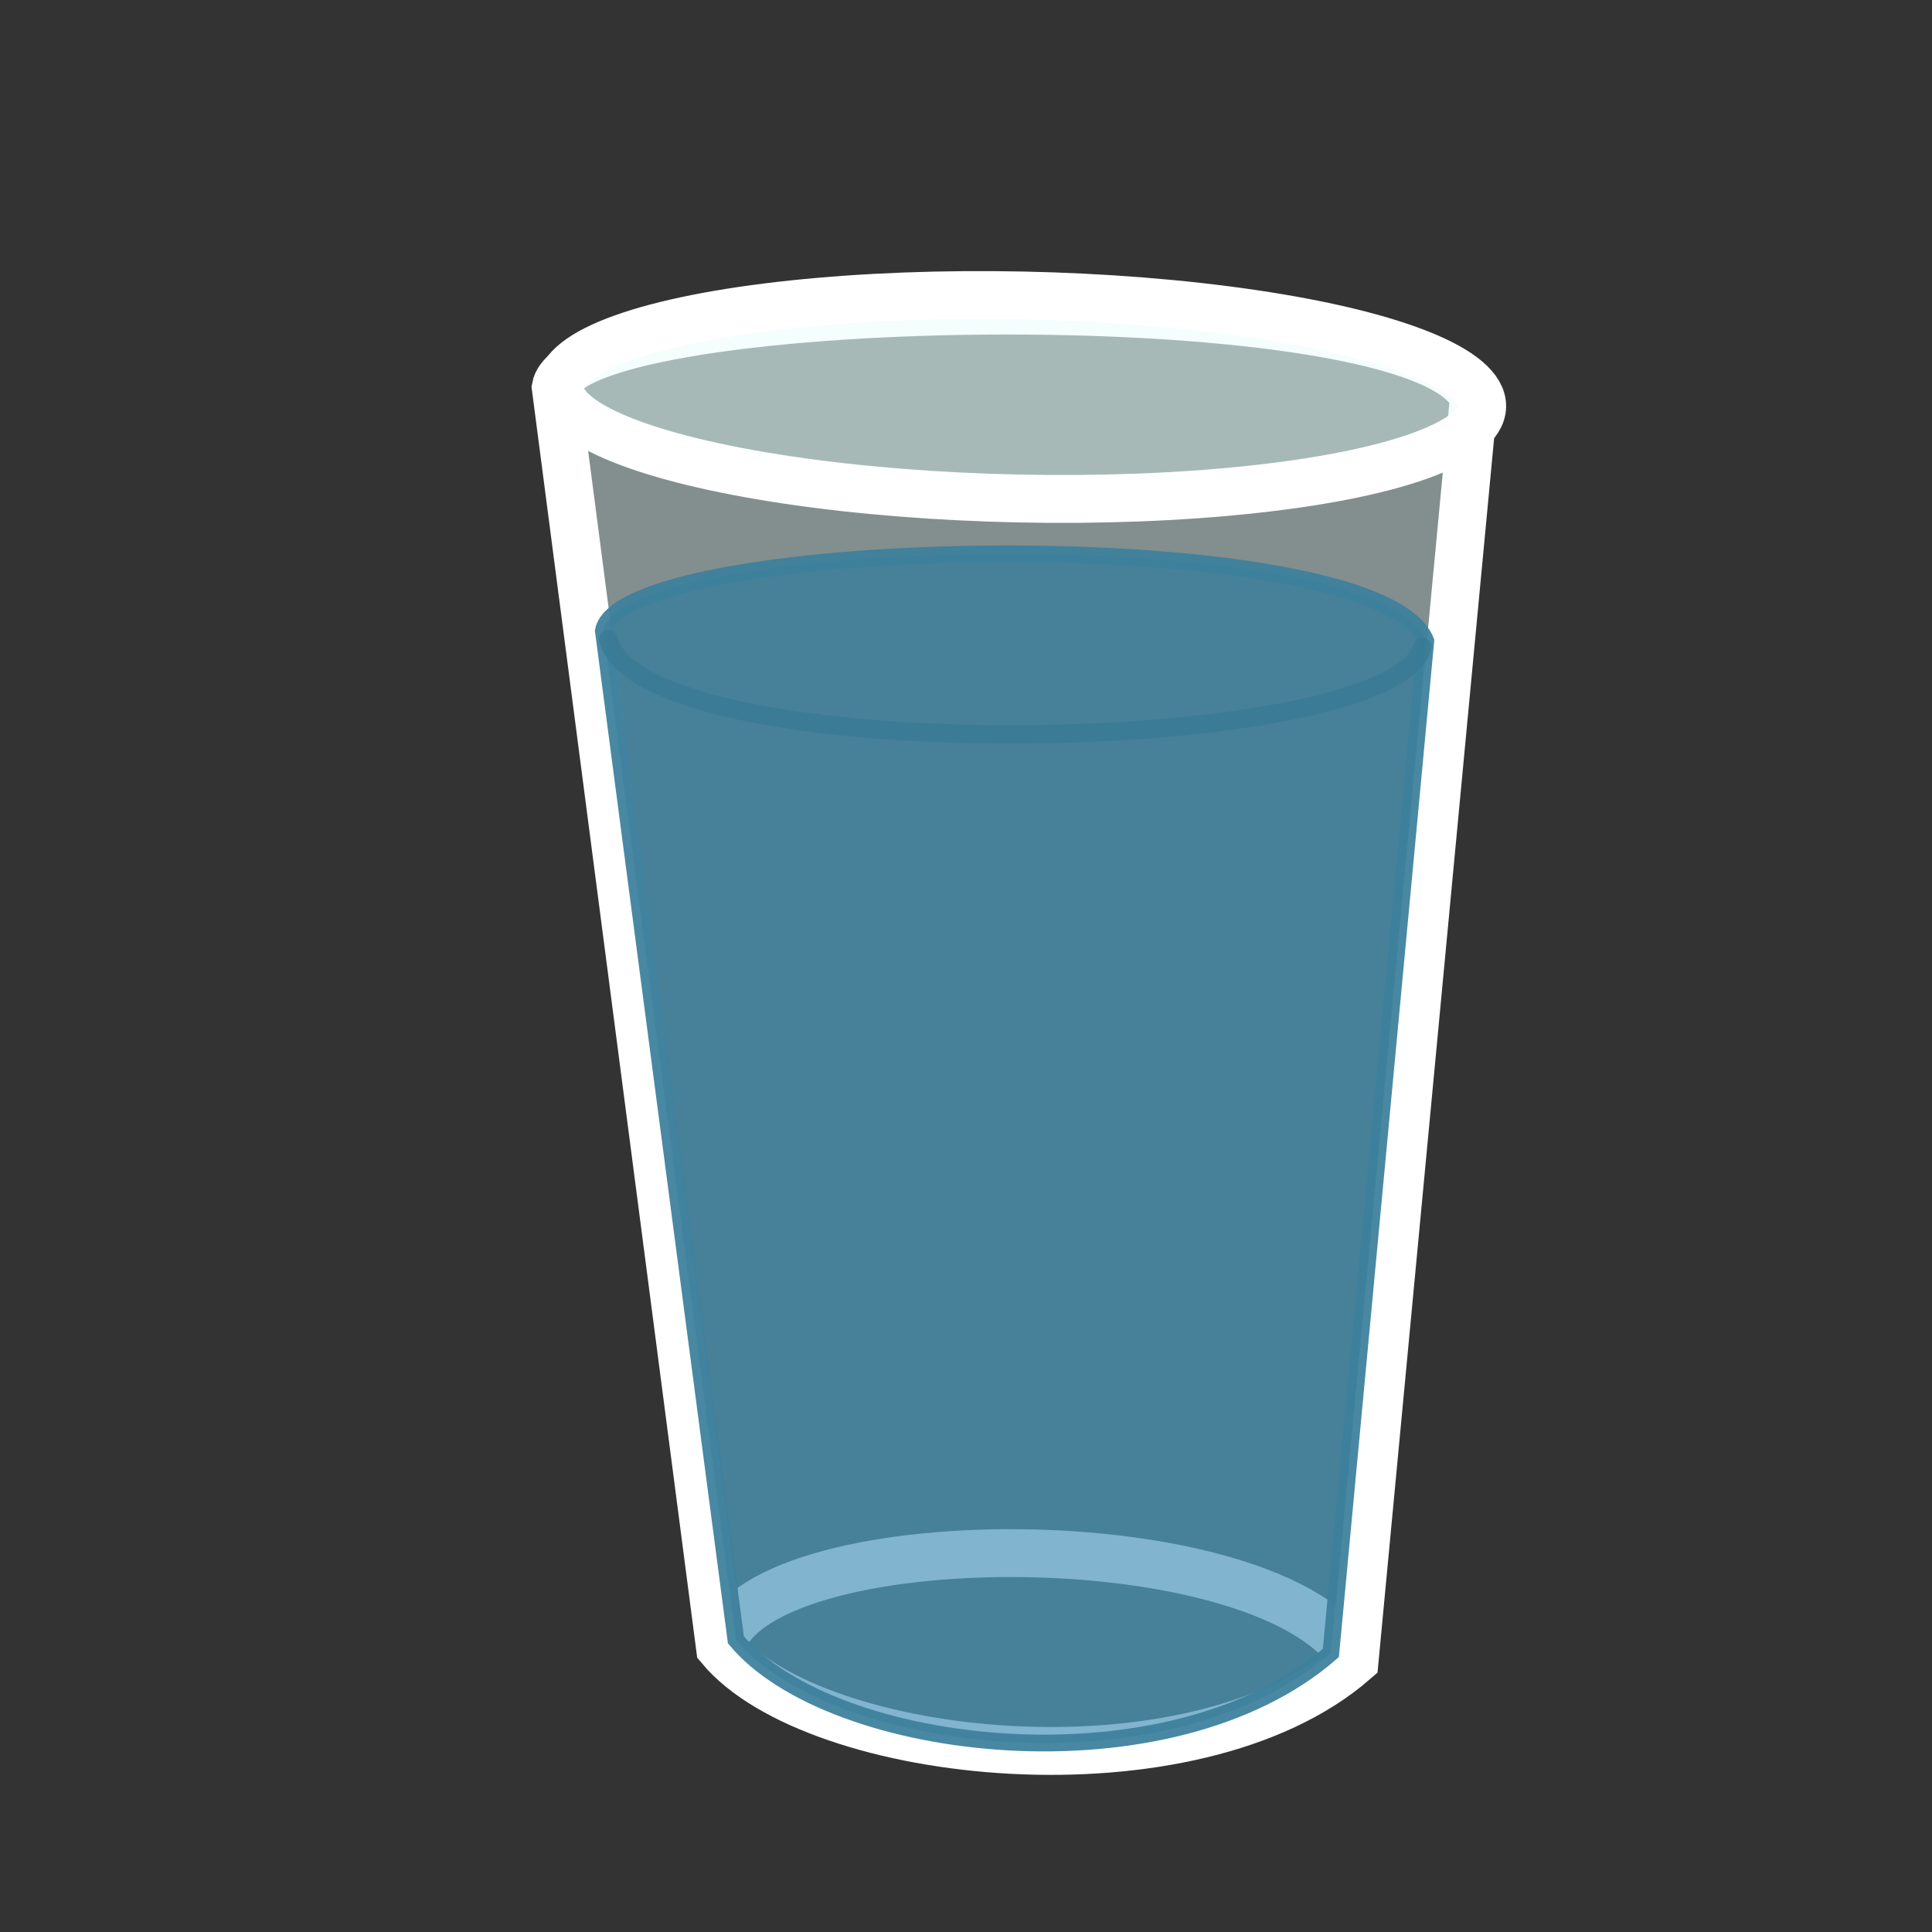 <?xml version="1.0" encoding="UTF-8" standalone="no"?>
<!-- Created with Inkscape (http://www.inkscape.org/) -->

<svg
   width="150"
   height="150"
   viewBox="0 0 150 150"
   version="1.1"
   id="svg42620"
   inkscape:version="1.2.2 (b0a8486541, 2022-12-01)"
   sodipodi:docname="inventory.svg"
   xml:space="preserve"
   xmlns:inkscape="http://www.inkscape.org/namespaces/inkscape"
   xmlns:sodipodi="http://sodipodi.sourceforge.net/DTD/sodipodi-0.dtd"
   xmlns="http://www.w3.org/2000/svg"
   xmlns:svg="http://www.w3.org/2000/svg"><rect x="0" y="0" width="150" height="150" fill="#333333" stroke="none"/><sodipodi:namedview
     id="namedview42622"
     pagecolor="#ffffff"
     bordercolor="#000000"
     borderopacity="0.25"
     inkscape:showpageshadow="2"
     inkscape:pageopacity="0.0"
     inkscape:pagecheckerboard="0"
     inkscape:deskcolor="#d1d1d1"
     inkscape:document-units="px"
     showgrid="false"
     showguides="true"
     inkscape:zoom="8.3038914"
     inkscape:cx="59.550393"
     inkscape:cy="75.025066"
     inkscape:window-width="2560"
     inkscape:window-height="1403"
     inkscape:window-x="0"
     inkscape:window-y="0"
     inkscape:window-maximized="1"
     inkscape:current-layer="cup-of-water"><sodipodi:guide
       position="-6.358,37.042"
       orientation="0,1"
       id="guide44558"
       inkscape:locked="false"
       inkscape:label=""
       inkscape:color="rgb(0,134,229)" /><sodipodi:guide
       position="-5.022,2.646"
       orientation="0,1"
       id="guide44560"
       inkscape:locked="false"
       inkscape:label=""
       inkscape:color="rgb(0,134,229)" /><sodipodi:guide
       position="2.646,34.04"
       orientation="-1,0"
       id="guide44562"
       inkscape:locked="false"
       inkscape:label=""
       inkscape:color="rgb(0,134,229)" /><sodipodi:guide
       position="37.042,42.622"
       orientation="-1,0"
       id="guide44564"
       inkscape:locked="false"
       inkscape:label=""
       inkscape:color="rgb(0,134,229)" /></sodipodi:namedview><defs
     id="defs42617" /><g
     inkscape:label="pants"
     inkscape:groupmode="layer"
     id="pants"
     style="display:none"
     transform="matrix(3.653,0,0,3.653,2.277,6.198)"><path
       style="fill:#16221e;fill-opacity:1;stroke:#250101;stroke-width:0.439;stroke-linecap:round;stroke-dasharray:none;stroke-opacity:1;paint-order:markers fill stroke"
       d="m 3.424,5.683 c 0,0 7.81,-0.975 9.879,-1.226 2.069,-0.25 7.445,-0.859 7.445,-0.859 L 19.515,6.934 6.291,6.632 Z"
       id="path44929"
       sodipodi:nodetypes="cscccc" /><path
       style="fill:#16221e;fill-opacity:1;stroke:#250101;stroke-width:0.439;stroke-linecap:round;stroke-dasharray:none;stroke-opacity:1;paint-order:markers fill stroke"
       d="m 3.394,5.724 c 0,0 8.21,0.77 13.676,-0.615 5.466,-1.385 3.618,-1.385 3.618,-1.385 0,0 0.707,4.549 2.721,9.743 1.936,4.993 7.152,12.254 7.152,12.254 l 6.266,7.491 -7.858,2.126 c 0,0 -6.122,-8.067 -6.592,-10.244 -0.47,-2.177 -5.83,-10.047 -5.83,-10.047 l 0.037,-1.654 -0.945,2.277 c -0.322,0.629 -0.426,1.543 0.04,4.231 0.457,2.638 2.93,10.894 2.93,10.894 l -6.359,0.43 c 0,0 -6.249,-10.403 -6.652,-14.993 C 5.219,11.919 3.394,5.724 3.394,5.724 Z"
       id="path44931"
       sodipodi:nodetypes="cscscccscccsccsc" /><path
       style="fill:#16221e;fill-opacity:1;stroke:#250101;stroke-width:0.439;stroke-linecap:round;stroke-dasharray:none;stroke-opacity:1;paint-order:markers fill stroke"
       d="m 12.366,31.346 c 0,0 1.654,-4.609 2.549,-6.471 0.895,-1.862 3.668,-7.962 3.668,-7.962 l 6.324,2.706 c 0,0 -2.46,7.017 -3.289,8.115 -0.829,1.098 -1.99,3.201 -1.99,3.201 z"
       id="path44933"
       sodipodi:nodetypes="csccscc" /><path
       style="fill:#16221e;fill-opacity:1;stroke:#250101;stroke-width:0.439;stroke-linecap:round;stroke-dasharray:none;stroke-opacity:1;paint-order:markers fill stroke"
       d="m 29.05,35.375 0.186,-10.742 7.413,-1.549 0.284,10.078 z"
       id="path44935"
       sodipodi:nodetypes="ccccc" /><path
       style="fill:none;fill-opacity:1;stroke:#250101;stroke-width:0.439;stroke-linecap:round;stroke-dasharray:none;stroke-opacity:1;paint-order:markers fill stroke"
       d="m 5.342,11.04 c 0,0 -0.417,0.44 1.899,-0.347 C 9.556,9.906 9.373,9.518 9.373,9.518"
       id="path44937"
       sodipodi:nodetypes="csc" /><path
       style="fill:none;fill-opacity:1;stroke:#250101;stroke-width:0.439;stroke-linecap:round;stroke-dasharray:none;stroke-opacity:1;paint-order:markers fill stroke"
       d="m 19.082,9.213 c 0,0 0.642,0.082 1.745,-0.293 1.103,-0.375 0.404,-2.221 0.404,-2.221"
       id="path44939"
       sodipodi:nodetypes="csc" /><path
       style="fill:none;fill-opacity:1;stroke:#250101;stroke-width:0.439;stroke-linecap:round;stroke-dasharray:none;stroke-opacity:1;paint-order:markers fill stroke"
       d="m 10.403,18.124 c 0,0 -0.791,2.404 -1.627,1.657 -1.074,-0.96 -1.143,0.009 -1.143,0.009"
       id="path44941"
       sodipodi:nodetypes="csc" /><path
       style="fill:none;fill-opacity:1;stroke:#250101;stroke-width:0.439;stroke-linecap:round;stroke-dasharray:none;stroke-opacity:1;paint-order:markers fill stroke"
       d="m 29.378,25.428 7.503,-1.787"
       id="path44943"
       sodipodi:nodetypes="cc" /><path
       style="fill:none;fill-opacity:1;stroke:#250101;stroke-width:0.439;stroke-linecap:round;stroke-dasharray:none;stroke-opacity:1;paint-order:markers fill stroke"
       d="m 18.087,21.2 5.066,1.868"
       id="path44945" /></g><g
     inkscape:groupmode="layer"
     id="pill"
     inkscape:label="pill"
     transform="matrix(1.373,-1.59,1.59,1.373,18.072,77.829)"
     style="display:none"><path
       id="path46970"
       style="fill:#439296;fill-opacity:1;stroke-width:0.265;stroke-linecap:round;paint-order:markers fill stroke"
       d="m 13.537,12.073 c 2.186,-0.316 7.344,-0.401 9.822,-0.217 4.131,0.305 12.39,3.092 12.39,7.234 0,4.142 -8.519,7.652 -12.653,7.911 -2.432,0.152 -4.864,0.192 -7.296,0 -4.129,-0.325 -12.015,-3.335 -12.015,-7.477 0,-4.142 5.652,-6.858 9.752,-7.451 z"
       sodipodi:nodetypes="sssssss" /><path
       id="rect45260"
       style="fill:#6eb9bf;stroke-width:0.265;stroke-linecap:round;paint-order:markers fill stroke"
       d="m 16.458,10.819 c 2.186,-0.316 5.025,-0.183 7.503,0 4.131,0.305 11.882,3.526 11.882,7.668 0,4.142 -8.012,7.217 -12.146,7.477 -2.432,0.152 -4.864,0.192 -7.296,0 C 12.272,25.639 4.387,22.629 4.387,18.487 c 0,-4.142 7.971,-7.075 12.071,-7.668 z"
       sodipodi:nodetypes="sssssss" /><path
       id="path46770"
       style="fill:none;stroke:#30696e;stroke-width:0.234;stroke-linecap:round;stroke-opacity:1;paint-order:markers fill stroke"
       d="m 16.495,11.799 c 1.758,-0.203 3.212,-0.631 7.157,-0.017 3.767,0.586 10.828,3.029 10.828,6.555 0,3.525 -7.379,6.033 -11.157,6.544 -2.142,0.29 -4.402,0.226 -6.716,0 C 12.813,24.509 5.379,21.922 5.379,18.397 c 0,-3.525 7.328,-6.16 11.115,-6.598 z"
       sodipodi:nodetypes="sssssss" /><path
       id="path46899"
       style="fill:none;stroke:#a6d3d8;stroke-width:0.234;stroke-linecap:round;stroke-opacity:1;paint-order:markers fill stroke"
       d="m 16.659,11.776 c 1.758,-0.203 2.961,-0.614 6.906,0 3.767,0.586 10.937,3.001 10.937,6.527 0,3.525 -7.401,5.853 -11.179,6.364 -2.142,0.29 -4.402,0.226 -6.716,0 C 12.813,24.296 5.549,21.828 5.549,18.303 c 0,-3.525 7.323,-6.089 11.11,-6.527 z"
       sodipodi:nodetypes="sssssss" /><path
       style="fill:none;fill-opacity:1;stroke:#30696e;stroke-width:0.265;stroke-linecap:round;stroke-opacity:1;paint-order:markers fill stroke"
       d="M 20.266,10.752 V 26.001"
       id="path46895"
       sodipodi:nodetypes="cc" /><path
       style="fill:none;fill-opacity:1;stroke:#e4f1f3;stroke-width:0.265;stroke-linecap:round;stroke-dasharray:none;stroke-opacity:1;paint-order:markers fill stroke"
       d="M 20.045,10.752 V 26.001"
       id="path46897"
       sodipodi:nodetypes="cc" /></g><g
     inkscape:groupmode="layer"
     id="capsules"
     inkscape:label="capsules"
     transform="matrix(4.01,-1.048,1.048,4.01,-3160.515,-1624.065)"
     style="display:none"><g
       id="g4"><path
         style="fill:#232424;fill-opacity:1;stroke:#000000;stroke-opacity:1"
         d="m 650.605,589.97 c 0,0 2.519,-0.442 3.977,-1.26 1.458,-0.818 3.646,-1.989 3.646,-1.989 l 0.707,0.994 c 0,0 -2.541,1.525 -3.58,2.298 -0.915,0.681 -3.204,2.895 -3.204,2.895 z"
         id="path4"
         sodipodi:nodetypes="csccscc" /><path
         style="fill:#7c7e80;fill-opacity:1;stroke:#000000;stroke-opacity:1"
         d="m 634,597.938 15.952,-7.967 c 2.311,-0.251 2.886,1.228 2.548,3.037 l -16.188,8.867 z"
         id="path3"
         sodipodi:nodetypes="ccccc" /><ellipse
         style="fill:#7c7e80;fill-opacity:1;stroke:#000000;stroke-opacity:1"
         id="path2"
         cx="78.992"
         cy="870.085"
         rx="2.077"
         ry="2.254"
         transform="rotate(-41.436)" /></g><g
       id="g6"
       transform="rotate(-15.652,663.32,542.714)"><path
         style="fill:#232424;fill-opacity:1;stroke:#000000;stroke-opacity:1"
         d="m 650.354,589.716 c 0,0 1.944,-0.19 3.402,-1.008 1.458,-0.818 3.362,-1.793 3.362,-1.793 l 0.502,0.706 0.205,0.288 c 0,0 -2.257,1.329 -3.295,2.102 -0.915,0.681 -2.629,2.643 -2.629,2.643 z"
         id="path5"
         sodipodi:nodetypes="cscccscc" /><path
         style="fill:#7c7e80;fill-opacity:1;stroke:#000000;stroke-opacity:1"
         d="m 637.076,596.459 12.595,-6.797 c 2.311,-0.251 2.886,1.228 2.548,3.037 l -12.83,7.697 z"
         id="path6"
         sodipodi:nodetypes="ccccc" /><ellipse
         style="fill:#7c7e80;fill-opacity:1;stroke:#000000;stroke-opacity:1"
         id="ellipse6"
         cx="82.412"
         cy="870.977"
         rx="2.077"
         ry="2.254"
         transform="rotate(-41.436)" /></g></g><g
     inkscape:groupmode="layer"
     id="cup"
     inkscape:label="cup"
     transform="matrix(3.508,-1.227,1.227,3.508,-962.229,-993.664)"
     style="display:none"><path
       style="fill:none;fill-opacity:0.459;stroke:#ffffff;stroke-opacity:1"
       d="m 159.276,377.197 c 0.489,-2.714 11.576,-3.015 13.302,0"
       id="path16"
       sodipodi:nodetypes="cc" /><path
       style="fill:#dffbf9;fill-opacity:0.459;stroke:#ffffff;stroke-opacity:1"
       d="m 155.298,350.902 3.977,26.251 c 2.032,2.344 9.942,3.011 13.258,0 l 1.945,-26.428 c -1.054,-2.509 -18.843,-1.87 -19.18,0.177 z"
       id="path15"
       sodipodi:nodetypes="ccccc" /><ellipse
       style="fill:#dffbf9;fill-opacity:0.382;stroke:#ffffff;stroke-opacity:1"
       id="path14"
       cx="165.021"
       cy="350.902"
       rx="9.634"
       ry="2.121" /></g><g
     inkscape:groupmode="layer"
     id="cup-of-water"
     inkscape:label="cup of water"
     transform="matrix(3.716,0.077,-0.077,3.716,-506.922,-1285.836)"
     style="display:inline"><path
       style="fill:#dffbf9;fill-opacity:0.459;stroke:#ffffff;stroke-opacity:1"
       d="m 155.298,350.902 3.977,26.251 c 2.032,2.344 9.942,3.011 13.258,0 l 1.945,-26.428 c -1.054,-2.509 -18.843,-1.87 -19.18,0.177 z"
       id="path73062"
       sodipodi:nodetypes="ccccc" /><path
       style="display:inline;fill:none;fill-opacity:0.459;stroke:#ffffff;stroke-opacity:1"
       d="m 159.276,377.197 c 0.489,-2.714 11.576,-3.015 13.302,0"
       id="path73060"
       sodipodi:nodetypes="cc" /><path
       style="display:inline;fill:#1473a3;fill-opacity:0.534;stroke:#3d809c;stroke-width:0.35;stroke-dasharray:none;stroke-opacity:0.937"
       d="m 156.398,355.966 3.205,21.015 c 2.032,2.344 9.115,3.028 12.431,0.017 l 1.545,-21.177 c -1.054,-2.509 -16.844,-1.902 -17.181,0.145 z"
       id="path73069"
       sodipodi:nodetypes="cccccc" /><ellipse
       style="fill:#dffbf9;fill-opacity:0.382;stroke:#ffffff;stroke-opacity:1"
       id="ellipse73064"
       cx="165.021"
       cy="350.902"
       rx="9.634"
       ry="2.121" /><path
       style="fill:none;fill-opacity:0.534;stroke:#397a94;stroke-width:0.387;stroke-linecap:round;stroke-linejoin:round;stroke-opacity:0.749;paint-order:markers fill stroke"
       d="m 156.502,356.139 c 0.787,2.741 16.396,2.152 17.009,-0.187"
       id="path73557"
       sodipodi:nodetypes="cc" /></g><g
     inkscape:groupmode="layer"
     id="sweater"
     inkscape:label="sweater"
     transform="matrix(1.142,0,0,1.142,-12.495,1.496)"
     style="display:none"><path
       style="display:inline;fill:#dac1d5;fill-opacity:1;stroke:#000000;stroke-opacity:1"
       d="m 19.317,54.556 c -1.171,-1.405 -1.522,-5.737 -1.522,-5.737 0,0 -1.405,-1.522 0.702,-3.044 2.107,-1.522 12.527,-5.385 16.273,-5.971 3.746,-0.585 12.761,-3.863 18.732,-5.151 5.971,-1.288 17.327,-2.81 21.307,-2.693 3.98,0.117 14.985,0.702 19.2,0.117 4.215,-0.585 5.854,0.117 6.79,-0.585 0.937,-0.702 0.585,-8.195 4.098,-8.78 3.512,-0.585 8.078,0.82 10.654,2.224 2.576,1.405 9.249,2.459 10.536,4.098 1.288,1.639 1.405,4.917 0.702,7.258 -0.702,2.341 -1.054,2.693 -1.405,4.8 -0.351,2.107 -1.171,4.332 -0.351,6.556 0.82,2.224 3.395,3.044 2.459,4.8 -0.937,1.756 -1.873,4.683 -4.215,5.854 -2.341,1.171 -6.088,7.024 -8.078,9.132 -1.99,2.107 -7.844,8.663 -9.132,12.293 -1.288,3.629 -0.937,2.459 -3.395,5.034 -2.459,2.576 -6.088,5.034 -8.663,7.258 -2.576,2.224 -8.897,8.897 -11.122,10.068 -2.224,1.171 -7.024,5.971 -10.771,7.961 -3.746,1.99 -3.395,2.693 -5.854,2.107 -2.459,-0.585 -4.8,-6.79 -9.015,-11.356 -4.215,-4.566 -14.868,-16.273 -14.868,-16.273 0,0 -4.449,-2.459 -3.629,-4.449 0.82,-1.99 3.512,-8.546 3.512,-8.546 0,0 -2.341,0 -1.171,-2.927 1.171,-2.927 0.351,-7.258 1.873,-7.141 1.522,0.117 7.61,-0.117 7.61,-0.117 0,0 1.99,-2.341 5.385,-3.512 3.395,-1.171 9.132,-3.512 8.429,-4.215 -0.702,-0.702 -3.98,-3.863 -5.971,-2.693 -1.99,1.171 -3.512,4.683 -7.727,5.737 -4.215,1.054 -7.141,1.639 -12.058,1.288 -4.917,-0.351 -7.727,-0.234 -9.951,-0.937 -2.224,-0.702 -9.366,-2.459 -9.366,-2.459 z"
       id="path1" /><path
       style="fill:none;fill-opacity:1;stroke:#000000;stroke-opacity:1"
       d="m 102.438,82.302 c -4.917,0.82 -16.273,4.098 -25.288,3.746 -9.015,-0.351 -17.678,-4.449 -20.956,-5.854 -3.278,-1.405 -9.483,-4.683 -11.239,-6.322 -1.756,-1.639 -4.683,-2.693 -4.215,-4.215 0.468,-1.522 1.054,-7.376 2.459,-7.844 1.405,-0.468 9.951,0.117 14.283,0.82 4.332,0.702 13.112,2.459 16.273,2.224 3.161,-0.234 8.663,0.82 10.185,0.234 1.522,-0.585 1.522,-3.278 3.98,-3.746 2.459,-0.468 11.59,-1.99 14.634,-2.927 3.044,-0.937 7.376,-0.117 9.6,-2.341 2.224,-2.224 5.385,-3.512 6.907,-4.8 1.522,-1.288 3.746,-1.405 4.098,-3.863"
       id="path7" /><path
       style="fill:none;fill-opacity:1;stroke:#000000;stroke-opacity:1"
       d="m 60.526,104.779 c 0,0 3.629,-7.376 6.673,-9.951 3.044,-2.576 9.6,-8.663 9.6,-8.663"
       id="path8" /><path
       style="fill:none;fill-opacity:1;stroke:#000000;stroke-opacity:1"
       d="m 58.887,95.179 c 0,0 3.629,-6.088 5.502,-8.312 1.873,-2.224 2.341,-3.161 2.341,-3.161"
       id="path9" /><path
       style="fill:none;fill-opacity:1;stroke:#000000;stroke-opacity:1"
       d="m 64.273,53.97 c 0,0 5.385,-3.278 9.132,-4.215 3.746,-0.937 5.971,-3.278 8.195,-5.034 2.224,-1.756 7.61,-4.566 10.654,-4.917"
       id="path10" /><path
       style="fill:none;fill-opacity:1;stroke:#000000;stroke-opacity:1"
       d="m 80.311,77.385 c 0,0 -1.288,-3.161 1.288,-5.971 2.576,-2.81 3.161,-3.278 3.98,-5.151 0.82,-1.873 1.171,-4.332 1.171,-4.332"
       id="path11" /><path
       style="fill:none;fill-opacity:1;stroke:#000000;stroke-opacity:1"
       d="m 100.565,31.375 c 0,0 -0.351,1.99 1.054,4.917 1.405,2.927 2.224,4.917 4.215,5.385 1.99,0.468 3.161,3.746 5.971,3.746 2.81,0 5.268,0.234 6.673,0 1.405,-0.234 5.619,-1.756 5.619,-1.756"
       id="path12" /><path
       style="fill:none;fill-opacity:1;stroke:#000000;stroke-opacity:1"
       d="m 113.56,45.658 c 0,0 1.99,0.468 3.395,1.756 1.405,1.288 2.927,3.044 2.927,3.044"
       id="path13" /><path
       style="fill:none;fill-opacity:1;stroke:#000000;stroke-opacity:1"
       d="m 109.228,36.878 c 0,0 3.395,-0.351 5.034,-2.107 1.639,-1.756 3.863,-2.927 3.863,-2.927 0,0 2.107,-0.234 3.161,-1.99"
       id="path17" /><path
       style="fill:none;fill-opacity:1;stroke:#000000;stroke-opacity:1"
       d="m 109.462,27.863 c 0,0 0.937,0 2.459,2.459 1.522,2.459 1.054,4.8 1.054,4.8"
       id="path18" /><path
       style="fill:none;fill-opacity:1;stroke:#000000;stroke-opacity:1"
       d="m 40.156,82.302 c 0,0 4.215,3.746 7.376,5.385 3.161,1.639 7.961,4.332 8.897,5.385 0.937,1.054 5.971,7.024 5.971,7.024"
       id="path19" /><path
       style="fill:none;fill-opacity:1;stroke:#000000;stroke-opacity:1"
       d="m 114.262,55.141 c 0,0 4.566,0.585 7.024,-0.117 2.459,-0.702 3.746,-2.107 3.746,-2.107"
       id="path20" /><path
       style="fill:none;fill-opacity:1;stroke:#000000;stroke-width:0.875;stroke-opacity:1"
       d="m 22.679,43.985 c 0,0 1.16,3.334 1.304,5.798 0.145,2.464 0.145,5.435 0.145,5.435"
       id="path21" /><path
       style="fill:none;fill-opacity:1;stroke:#000000;stroke-width:0.875;stroke-opacity:1"
       d="m 49.639,62.031 c 0,0 0.29,4.421 -0.652,6.305 -0.942,1.884 -3.334,5.725 -3.334,5.725"
       id="path22" /></g></svg>
